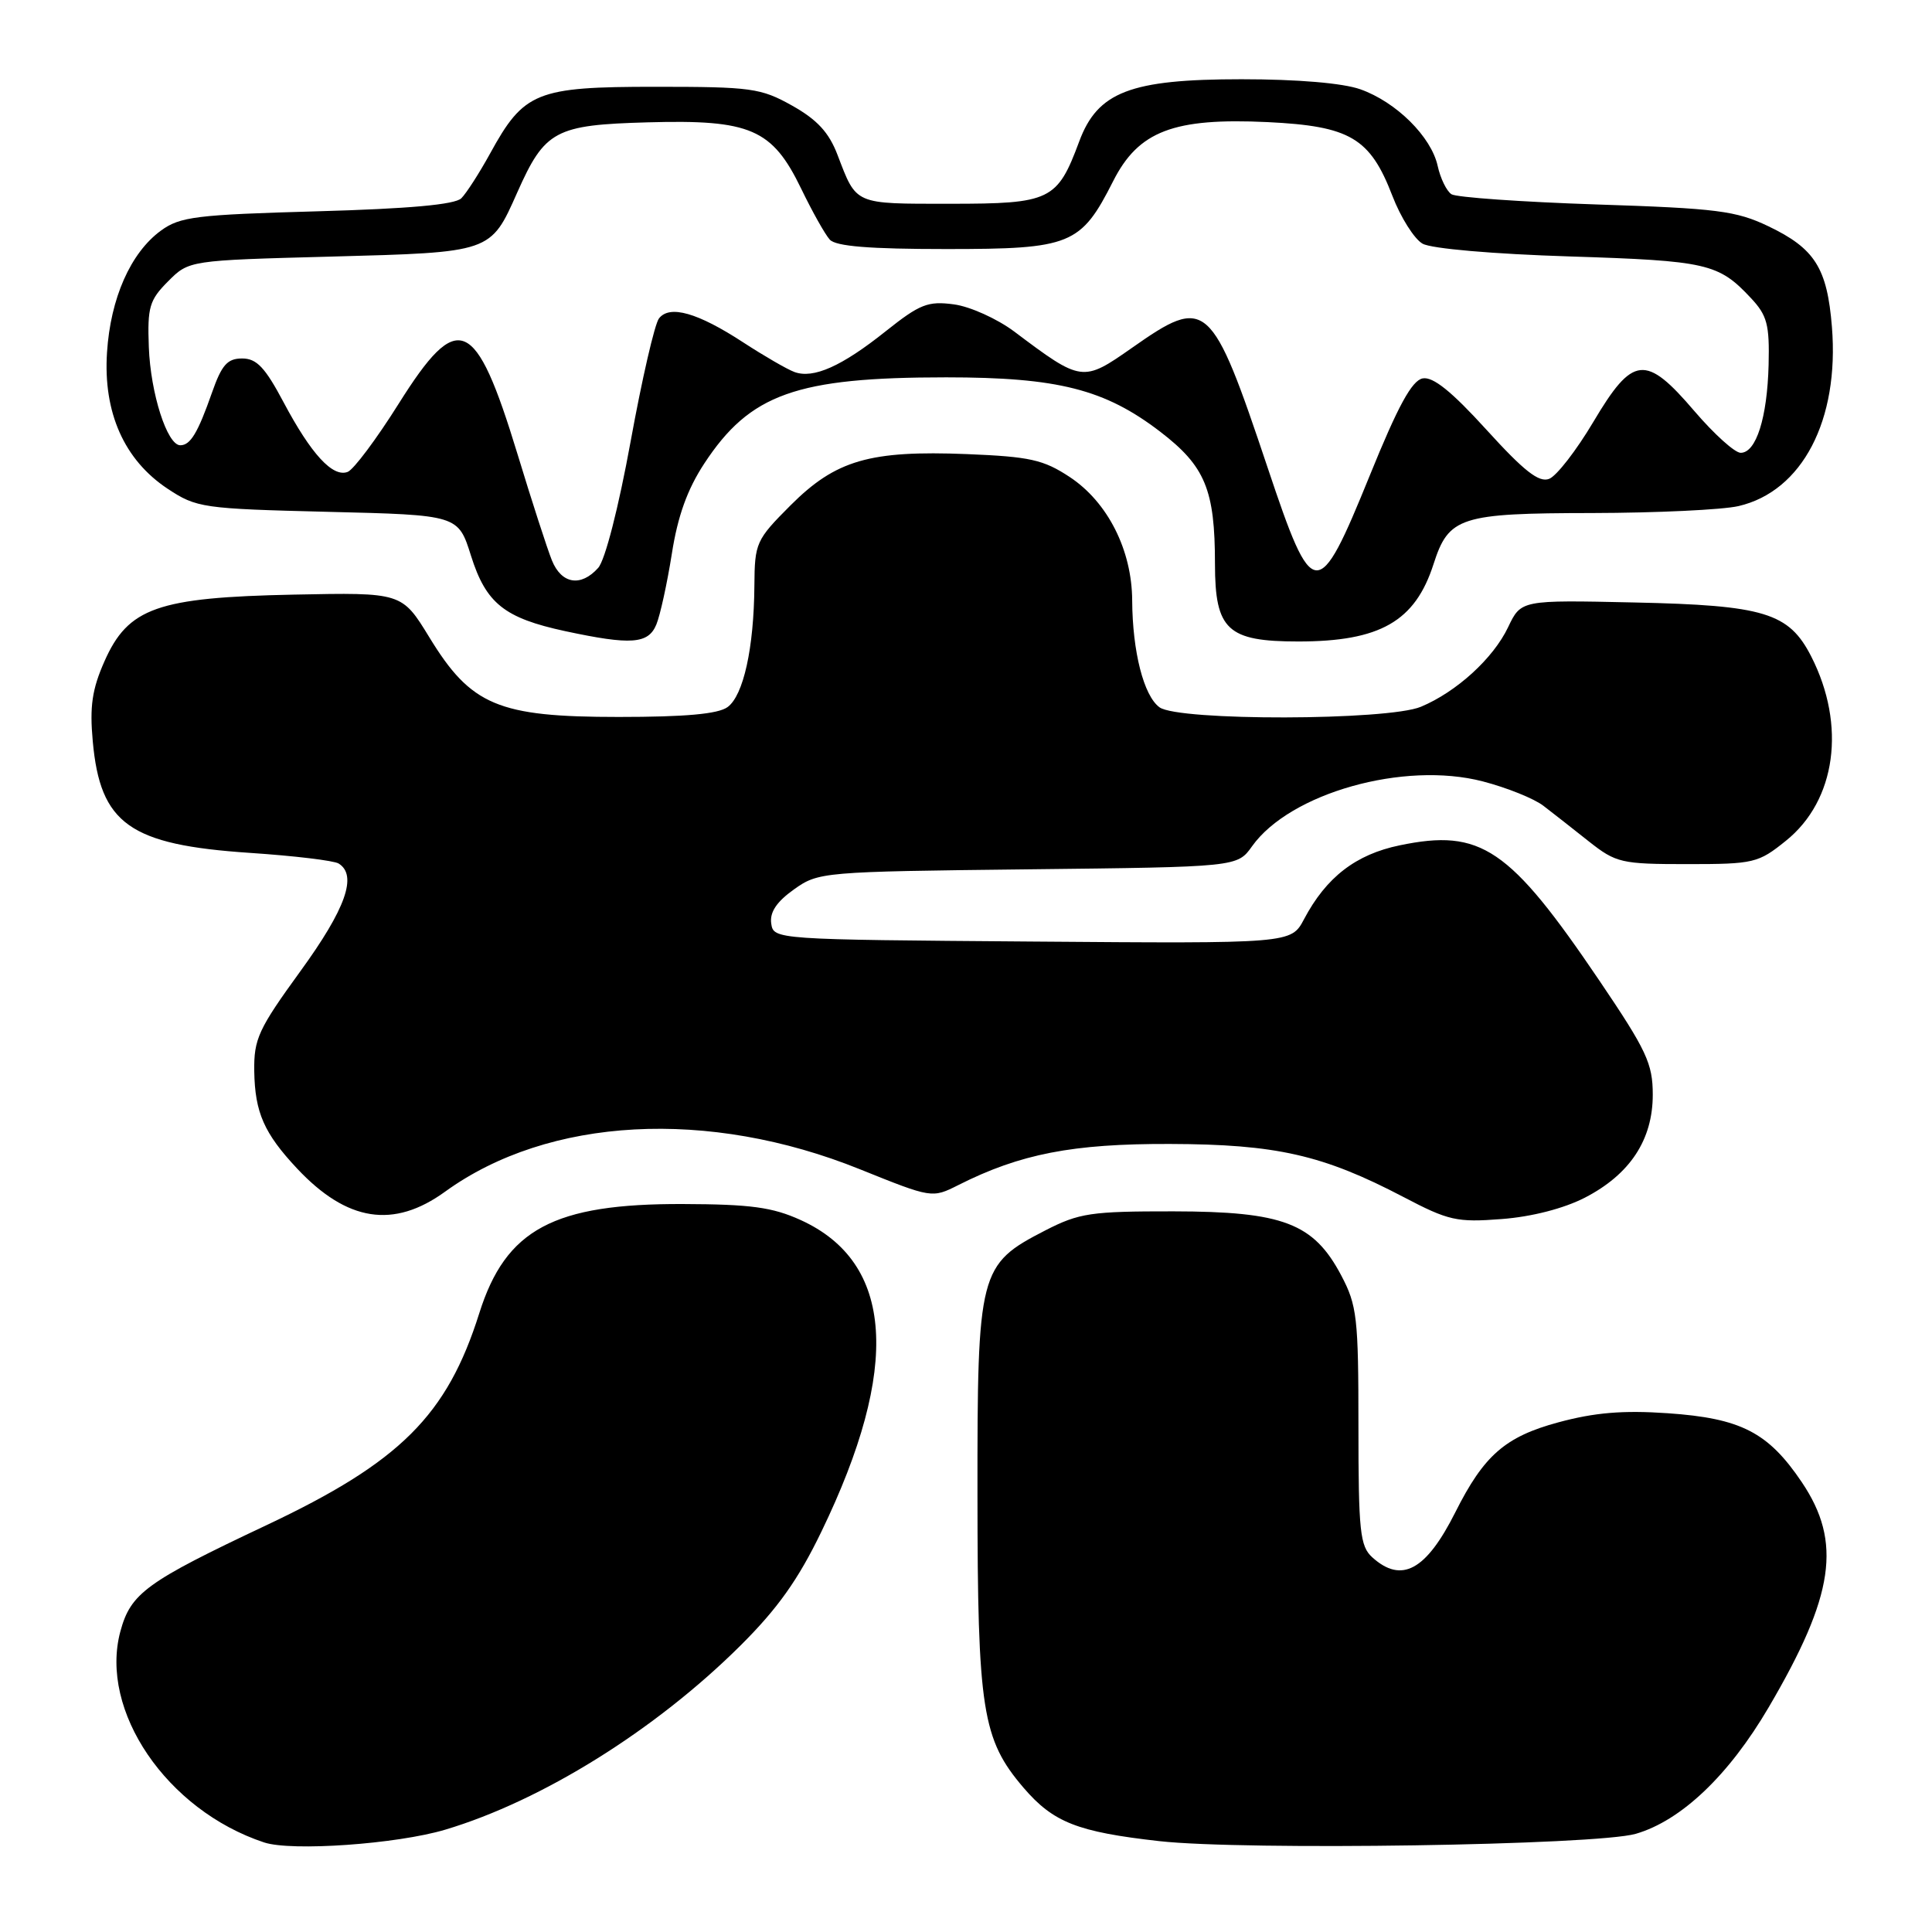 <?xml version="1.0" encoding="UTF-8" standalone="no"?>
<!DOCTYPE svg PUBLIC "-//W3C//DTD SVG 1.1//EN" "http://www.w3.org/Graphics/SVG/1.1/DTD/svg11.dtd" >
<svg xmlns="http://www.w3.org/2000/svg" xmlns:xlink="http://www.w3.org/1999/xlink" version="1.1" viewBox="0 0 256 256">
 <g >
 <path fill="currentColor"
d=" M 59.00 242.44 C 71.82 238.61 86.84 229.25 98.10 218.06 C 103.02 213.17 105.76 209.33 108.84 202.95 C 119.38 181.18 118.45 167.28 106.09 161.66 C 102.35 159.96 99.46 159.57 90.50 159.54 C 73.36 159.48 67.02 162.87 63.51 174.00 C 59.24 187.54 53.04 193.72 35.36 202.07 C 19.37 209.61 17.32 211.10 15.95 216.17 C 13.12 226.68 22.10 239.86 34.99 244.13 C 38.63 245.34 52.61 244.35 59.00 242.44 Z  M 216.75 242.99 C 222.77 241.24 229.08 235.24 234.37 226.21 C 243.07 211.38 244.10 204.35 238.75 196.40 C 234.29 189.78 230.68 187.93 220.98 187.26 C 215.05 186.85 211.28 187.17 206.48 188.47 C 199.45 190.37 196.63 192.83 192.84 200.38 C 188.96 208.10 185.71 209.86 181.83 206.35 C 180.21 204.88 180.00 202.93 180.00 189.00 C 180.00 174.58 179.82 172.97 177.71 168.98 C 174.05 162.07 170.02 160.53 155.47 160.51 C 144.54 160.50 143.00 160.73 138.50 163.04 C 129.72 167.56 129.50 168.43 129.52 198.00 C 129.53 226.61 130.14 230.47 135.63 236.89 C 139.57 241.48 142.76 242.74 153.62 243.96 C 164.92 245.22 211.49 244.51 216.75 242.99 Z  M 209.98 158.71 C 215.98 155.62 219.00 151.04 219.00 145.05 C 219.00 140.93 218.18 139.18 211.93 129.94 C 200.01 112.33 196.24 109.77 185.47 112.01 C 179.65 113.21 175.73 116.24 172.79 121.80 C 171.08 125.03 171.08 125.03 136.79 124.76 C 102.60 124.50 102.50 124.49 102.19 122.36 C 101.98 120.87 102.91 119.49 105.19 117.86 C 108.45 115.54 108.94 115.50 136.22 115.19 C 163.95 114.88 163.95 114.88 165.90 112.14 C 170.93 105.08 186.05 100.82 196.48 103.54 C 199.68 104.37 203.30 105.83 204.52 106.78 C 205.75 107.72 208.46 109.85 210.54 111.50 C 214.14 114.34 214.83 114.50 223.58 114.50 C 232.40 114.50 232.98 114.36 236.65 111.40 C 243.29 106.06 244.65 96.12 240.00 86.99 C 237.04 81.19 233.80 80.20 216.52 79.83 C 201.55 79.50 201.55 79.50 199.83 83.11 C 197.87 87.23 193.01 91.67 188.28 93.65 C 183.89 95.49 156.13 95.55 153.64 93.72 C 151.55 92.20 150.06 86.35 150.02 79.57 C 149.99 72.89 146.78 66.54 141.75 63.21 C 138.26 60.91 136.49 60.51 128.12 60.17 C 115.25 59.66 110.75 60.96 104.75 66.96 C 100.18 71.54 100.00 71.93 99.96 77.61 C 99.90 85.87 98.51 92.15 96.41 93.69 C 95.16 94.61 90.81 95.00 81.97 95.00 C 66.00 95.00 62.41 93.49 56.88 84.43 C 53.25 78.50 53.25 78.50 38.92 78.79 C 20.85 79.16 16.98 80.53 13.84 87.63 C 12.20 91.33 11.87 93.61 12.29 98.21 C 13.28 109.18 17.16 111.94 33.10 113.01 C 38.95 113.40 44.24 114.03 44.87 114.42 C 47.39 115.98 45.82 120.41 39.81 128.68 C 34.23 136.37 33.63 137.66 33.69 141.95 C 33.78 147.41 34.99 150.17 39.37 154.84 C 45.98 161.88 52.15 162.85 58.98 157.90 C 72.68 147.98 93.86 146.83 113.96 154.94 C 123.50 158.78 123.50 158.78 127.00 157.02 C 135.19 152.89 142.13 151.54 155.00 151.58 C 169.13 151.62 175.28 153.02 185.95 158.60 C 191.95 161.75 193.04 161.99 198.98 161.53 C 202.96 161.23 207.21 160.13 209.98 158.71 Z  M 86.97 82.75 C 87.48 81.51 88.40 77.30 89.02 73.39 C 89.80 68.38 91.08 64.83 93.32 61.42 C 99.38 52.19 105.51 50.00 125.37 50.00 C 140.19 50.00 146.39 51.58 153.73 57.20 C 159.70 61.78 160.99 64.88 160.99 74.75 C 161.00 83.47 162.65 85.00 172.03 85.00 C 182.87 85.00 187.51 82.34 189.95 74.75 C 191.96 68.49 193.46 68.00 210.97 67.98 C 219.51 67.96 228.24 67.55 230.36 67.06 C 238.81 65.10 243.73 55.67 242.74 43.32 C 242.11 35.51 240.48 32.93 234.32 29.98 C 230.03 27.93 227.52 27.61 211.50 27.09 C 201.60 26.76 192.97 26.15 192.33 25.74 C 191.68 25.32 190.86 23.63 190.50 21.99 C 189.65 18.11 185.00 13.51 180.25 11.83 C 177.93 11.01 171.93 10.50 164.50 10.50 C 149.78 10.50 145.44 12.17 143.00 18.75 C 140.09 26.57 139.20 27.00 125.90 27.00 C 113.09 27.00 113.53 27.19 110.97 20.51 C 109.84 17.55 108.28 15.86 104.97 14.00 C 100.81 11.67 99.56 11.50 86.83 11.50 C 71.05 11.50 69.42 12.16 64.93 20.36 C 63.51 22.94 61.80 25.60 61.13 26.27 C 60.30 27.11 54.21 27.66 42.02 28.00 C 25.99 28.45 23.85 28.71 21.32 30.56 C 17.30 33.50 14.64 39.52 14.18 46.70 C 13.66 54.66 16.46 60.95 22.21 64.76 C 26.04 67.29 26.83 67.41 43.45 67.82 C 60.71 68.24 60.71 68.24 62.41 73.64 C 64.40 79.95 66.82 81.89 74.89 83.63 C 83.62 85.50 85.90 85.34 86.97 82.75 Z  M 73.13 74.25 C 72.52 72.74 70.46 66.38 68.56 60.13 C 63.00 41.91 60.71 40.94 52.83 53.49 C 49.90 58.16 46.86 62.22 46.07 62.53 C 44.09 63.29 41.23 60.18 37.58 53.31 C 35.13 48.69 34.01 47.50 32.09 47.50 C 30.12 47.50 29.38 48.35 28.09 52.02 C 26.21 57.38 25.23 59.00 23.89 59.00 C 22.15 59.00 19.95 52.13 19.72 45.99 C 19.52 40.69 19.80 39.76 22.27 37.28 C 25.04 34.50 25.04 34.50 43.87 34.00 C 65.16 33.43 64.99 33.49 68.54 25.50 C 72.20 17.27 73.55 16.55 85.85 16.21 C 99.44 15.83 102.33 17.08 106.16 25.00 C 107.62 28.02 109.32 31.06 109.95 31.75 C 110.75 32.64 115.22 33.00 125.40 33.00 C 141.91 33.00 143.21 32.47 147.50 24.00 C 150.86 17.36 155.51 15.59 167.97 16.18 C 178.89 16.71 181.54 18.27 184.49 25.93 C 185.59 28.80 187.40 31.67 188.50 32.29 C 189.66 32.95 197.87 33.66 208.00 33.98 C 226.21 34.56 227.71 34.90 232.00 39.49 C 234.16 41.79 234.48 43.01 234.35 48.33 C 234.17 55.36 232.70 60.00 230.65 60.00 C 229.87 60.00 227.13 57.52 224.54 54.50 C 218.05 46.90 216.37 47.08 211.14 55.88 C 208.89 59.67 206.25 63.08 205.27 63.45 C 203.92 63.98 201.94 62.42 196.97 56.95 C 192.34 51.86 189.88 49.88 188.51 50.14 C 187.08 50.42 185.24 53.79 181.50 63.01 C 174.61 79.95 173.97 79.90 167.98 62.00 C 160.51 39.71 159.88 39.15 150.01 46.08 C 143.46 50.67 143.33 50.65 134.39 43.93 C 132.13 42.24 128.53 40.61 126.39 40.33 C 122.96 39.87 121.89 40.29 117.39 43.87 C 111.53 48.55 107.77 50.22 105.26 49.29 C 104.29 48.93 101.25 47.17 98.50 45.38 C 92.45 41.43 88.74 40.37 87.32 42.19 C 86.75 42.91 85.06 50.25 83.56 58.50 C 81.96 67.27 80.18 74.23 79.26 75.25 C 76.97 77.81 74.40 77.39 73.13 74.25 Z "/>
</g>
</svg>